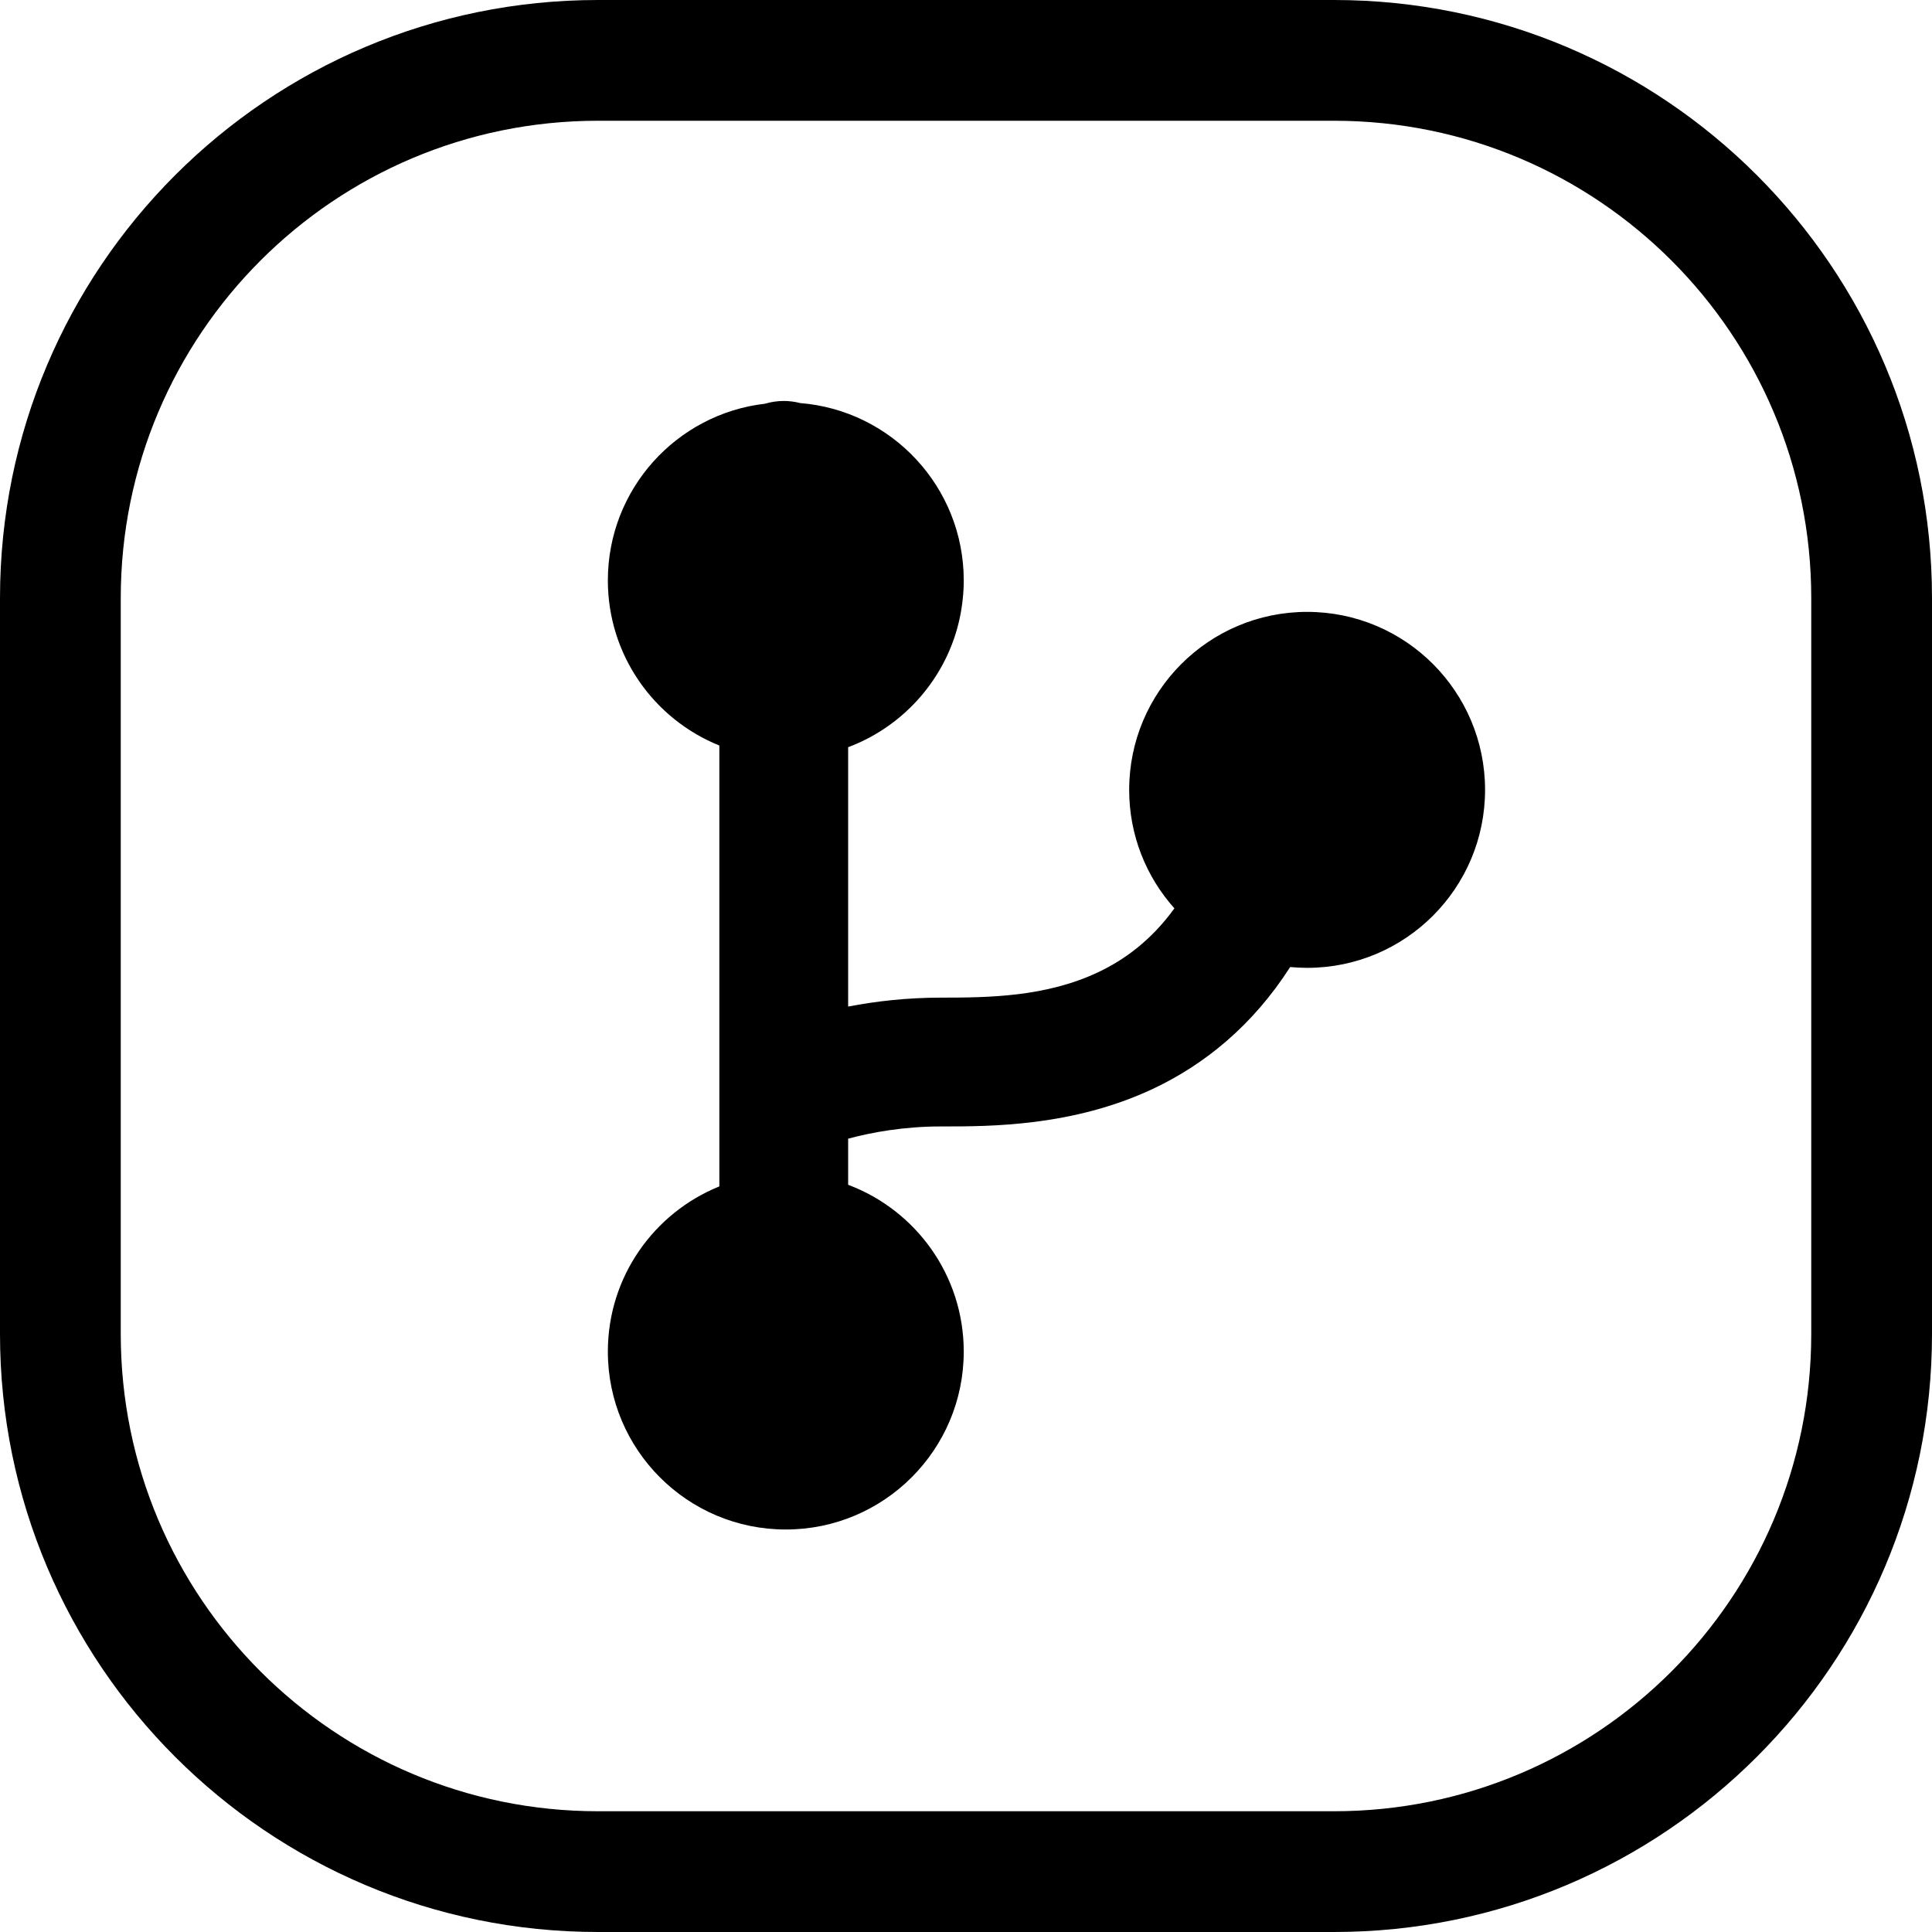<svg width="24" height="24" viewBox="0 0 24 24" fill="none" xmlns="http://www.w3.org/2000/svg">
<path d="M16.571 1.5C19.846 1.5 22.5 4.154 22.5 7.429V16.571C22.5 19.846 19.846 22.5 16.571 22.5H7.429C4.154 22.5 1.5 19.846 1.5 16.571V7.429C1.5 4.154 4.154 1.5 7.429 1.5H16.571ZM7.429 0C3.326 0 0 3.326 0 7.429V16.571C0 20.674 3.326 24 7.429 24H16.571C20.674 24 24 20.674 24 16.571V7.429C24 3.326 20.674 0 16.571 0H7.429ZM9.94 5.007C9.875 4.99 9.806 4.981 9.736 4.981C9.655 4.981 9.577 4.993 9.504 5.015C8.404 5.142 7.551 6.077 7.551 7.21C7.551 7.21 7.551 7.21 7.551 7.21C7.551 8.139 8.124 8.934 8.936 9.261V14.738C8.124 15.066 7.551 15.861 7.551 16.79C7.551 18.01 8.54 19 9.761 19C10.982 19 11.972 18.01 11.972 16.79C11.972 15.841 11.374 15.032 10.536 14.718V14.145C10.825 14.067 11.228 13.993 11.687 13.993L11.72 13.993C12.3 13.993 13.328 13.993 14.32 13.527C14.966 13.223 15.56 12.74 16.027 12.013C16.097 12.019 16.167 12.023 16.238 12.023C17.459 12.023 18.448 11.033 18.448 9.812C18.448 8.591 17.459 7.601 16.238 7.601C15.017 7.601 14.027 8.591 14.027 9.812C14.027 10.377 14.239 10.893 14.589 11.284C14.296 11.688 13.961 11.927 13.638 12.079C12.991 12.384 12.284 12.393 11.687 12.393C11.267 12.393 10.877 12.438 10.536 12.504V9.282C11.155 9.05 11.643 8.548 11.856 7.919C11.908 7.765 11.943 7.604 11.96 7.436C11.968 7.362 11.972 7.287 11.972 7.21C11.972 7.21 11.972 7.21 11.972 7.21C11.972 6.05 11.077 5.098 9.94 5.007Z" fill="black"/>
</svg>
